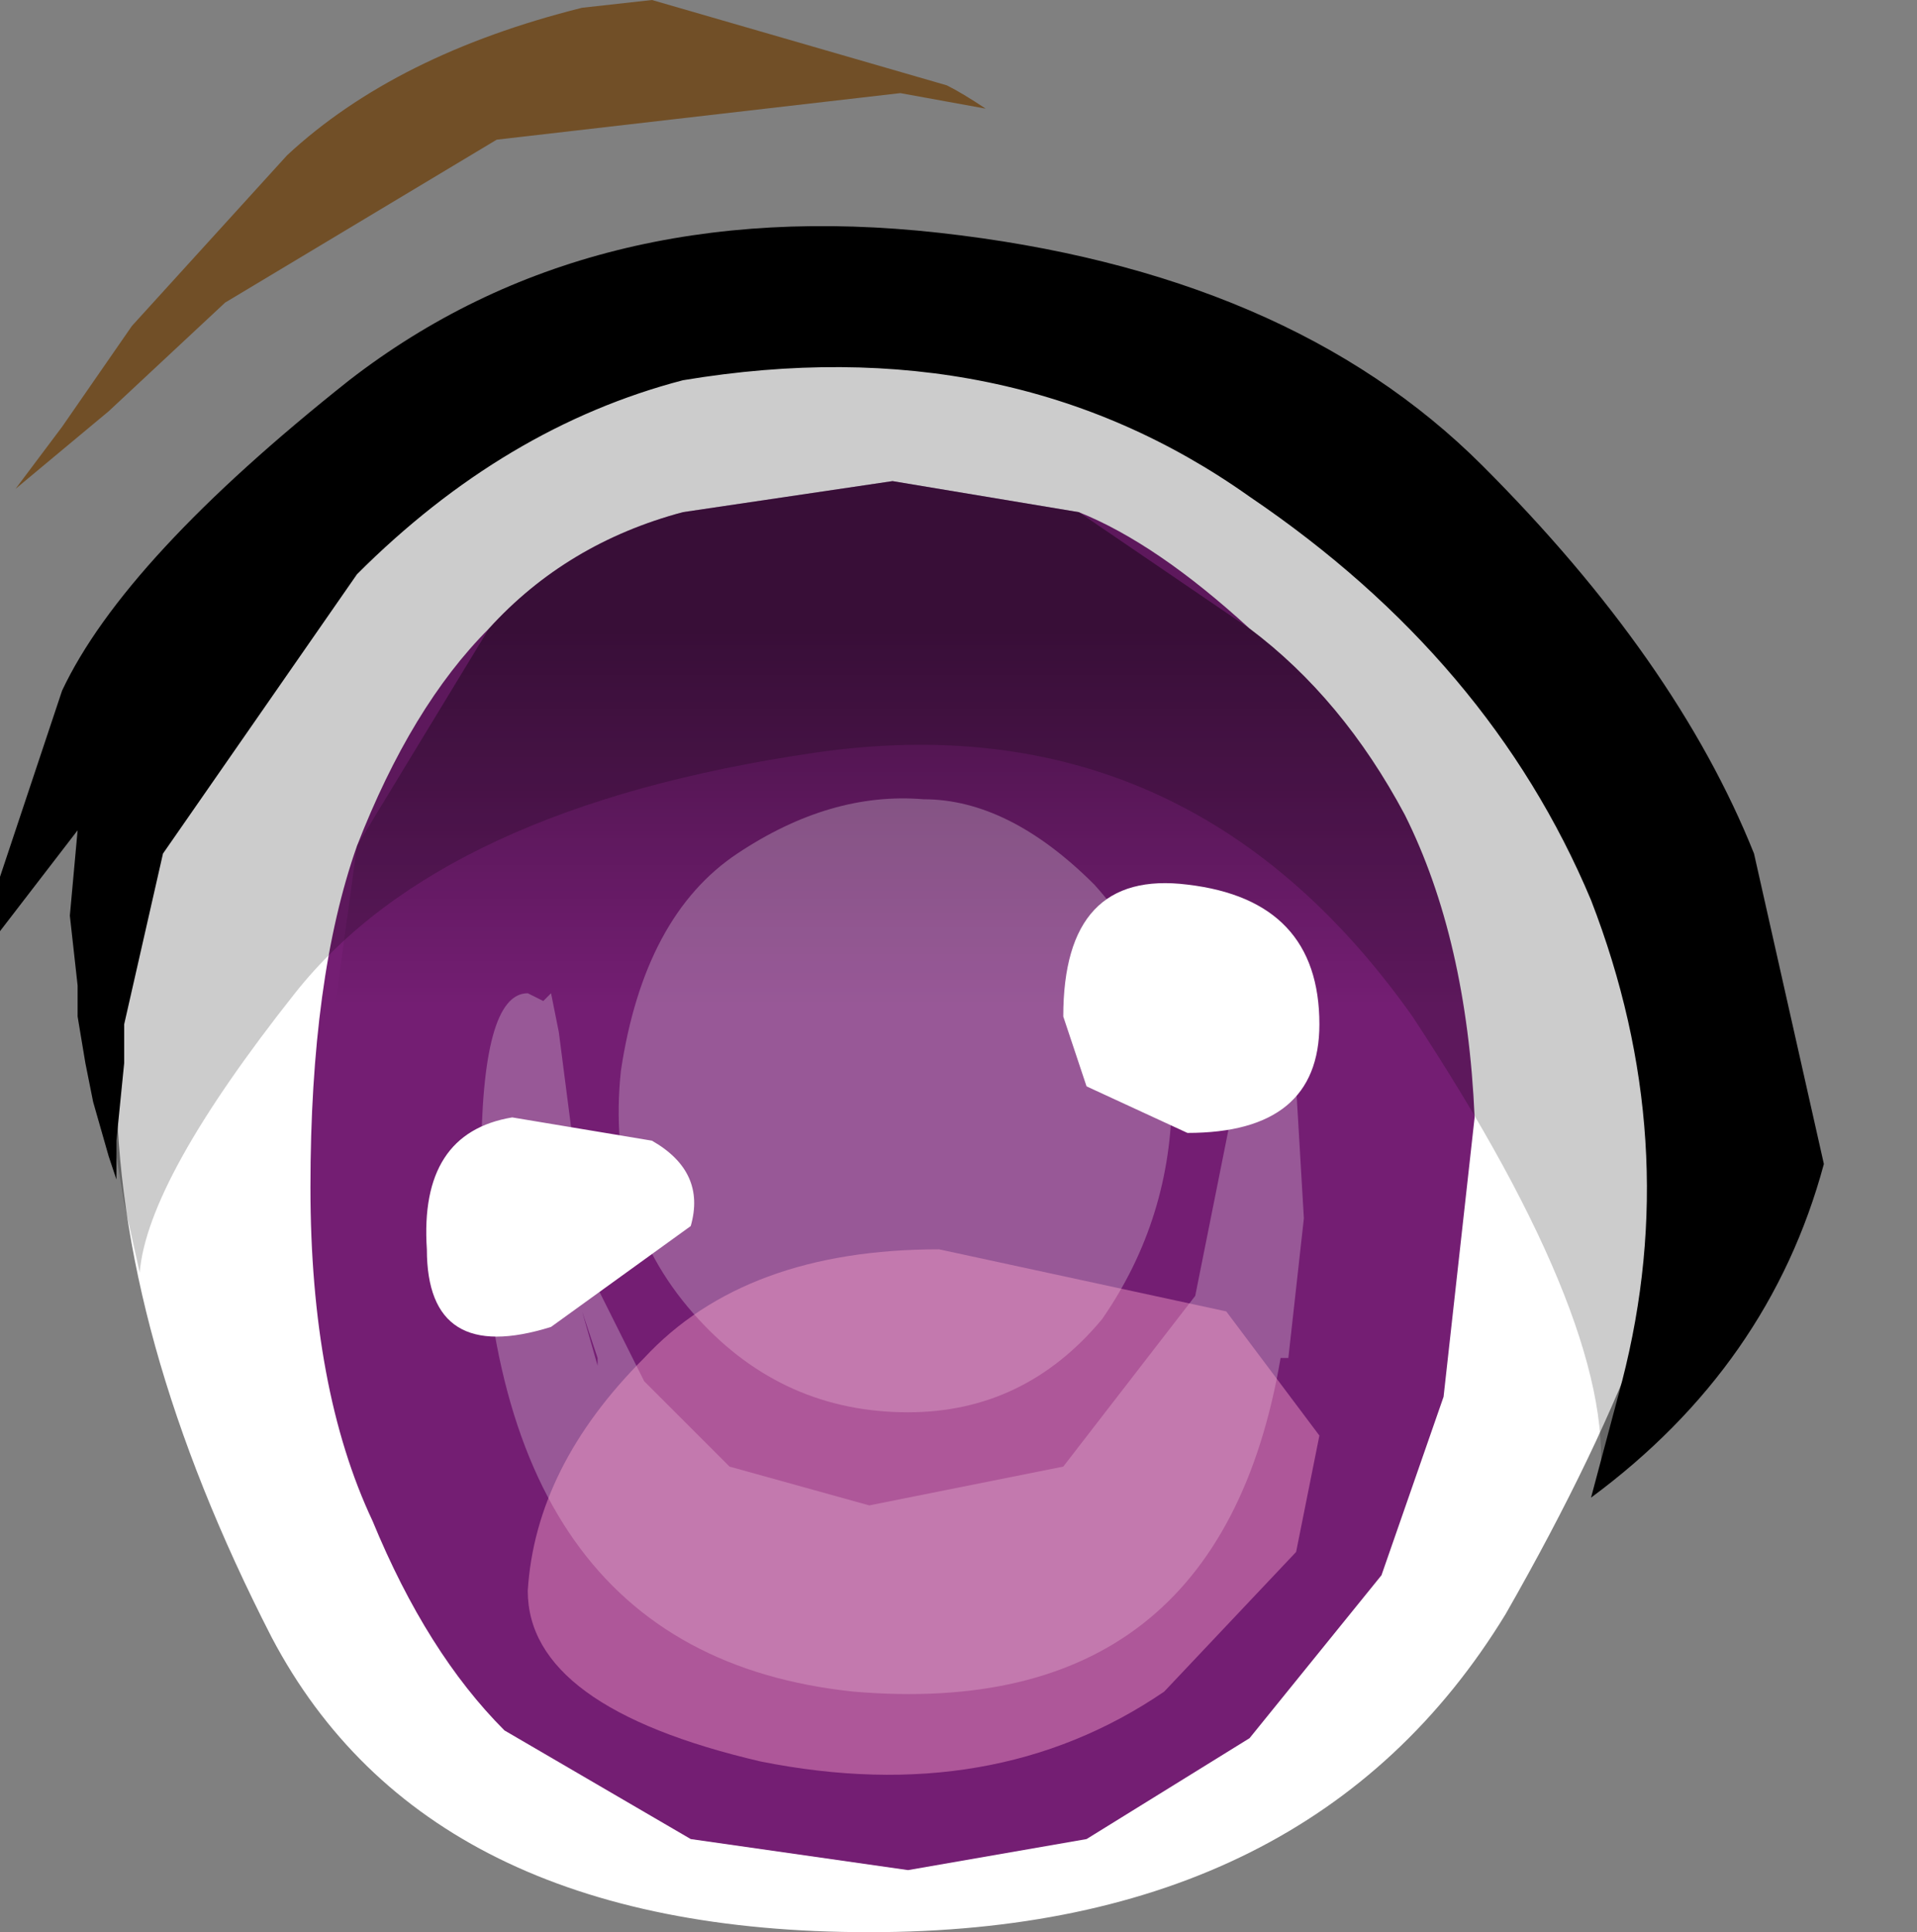 <svg xmlns="http://www.w3.org/2000/svg" xmlns:ffdec="https://www.free-decompiler.com/flash" xmlns:xlink="http://www.w3.org/1999/xlink" ffdec:objectType="frame" width="12.35" height="12.45"><rect width="100%" height="100%" fill="#808080" stroke="none"/><g transform="translate(3.05 1)"><use ffdec:characterId="10" xlink:href="#a" width="10.15" height="10.85" transform="translate(-2.3 .6)"/><use ffdec:characterId="11" xlink:href="#b" width="7.5" height="8.95" transform="translate(-1.05 2.1)"/><use ffdec:characterId="12" xlink:href="#c" width="11.75" height="12.05" transform="translate(-3.05 -1)"/></g><defs><path id="a" fill="#fff" fill-rule="evenodd" d="M6.65 9.4q-1.25 2.05-4.1 2.05t-3.85-1.9q-1-1.95-1-3.6 0-1.5.65-2.85 1.2-2.5 4-2.5 1.2 0 2.6.9l1.8 1.65q1.1 1.35 1.1 2.95 0 1.2-1.2 3.3" transform="translate(2.3 -.6)"/><path id="d" fill="#741e73" fill-rule="evenodd" d="m7.5 4.1-.2 1.8-.4 1.15-.85 1.05L5 8.75l-1.15.2-1.4-.2-1.2-.7Q.75 7.55.4 6.7 0 5.85 0 4.55q0-1.35.3-2.2.35-.9.85-1.4Q1.65.4 2.4.2L3.75 0l1.2.2q.5.2 1.1.75.6.45 1 1.2.4.8.45 1.95"/><linearGradient id="e" x1="-819.2" x2="819.2" gradientTransform="matrix(0 .005 -.004 0 2.75 6.6)" gradientUnits="userSpaceOnUse" spreadMethod="pad"><stop offset=".067" stop-opacity=".4"/><stop offset=".365" stop-opacity="0"/></linearGradient><use ffdec:characterId="2" xlink:href="#d" id="b" width="7.5" height="8.95"/><g id="c" fill-rule="evenodd"><path fill="url(#e)" d="m3.9 2.3 1.1.75q.6.45 1 1.2.4.8.45 1.95L6.25 8l-.4 1.15L5 10.2l-1.05.65-1.15.2-1.4-.2-1.2-.7-.85-1.35q-.4-.85-.4-2.15l.3-2.2.85-1.4q.5-.55 1.25-.75l1.35-.2z" transform="translate(3.05 1)"/><path fill="#fff" fill-opacity=".259" d="m8.35 7 .05.85-.1.9h-.05q-.4 2.35-2.75 2.15-2.4-.25-2.4-3.4 0-1.1.3-1.1l.1.05.05-.05.05.25.2 1.55.35.7.55.55.9.25 1.25-.25.85-1.1.25-1.25v-.45L7.9 6.6v-.3h.2l.15.15zm-3.6-1.5q.6-.4 1.2-.35.55 0 1.1.55.5.55.5 1.35T7.1 8.5q-.5.6-1.25.6-.8 0-1.35-.6-.6-.65-.5-1.6.15-1 .75-1.4m-.9 3.25-.1-.3.1.35z"/><path fill-opacity=".2" d="M11.05 5.6q.25.8.05 1.95L10.7 9l-.3.5-.1.1q.15-1-1.2-3.05-1.45-2.05-3.85-1.7T1.9 6.4t-1 1.8l-.1-.45-.1-.6-.1-1.1q0-2.75 2.55-3.8l4.95.15q.95.5 1.5 1l.85.95z"/><path d="M.4 4.45q.4-.85 1.85-2 1.55-1.2 3.8-.95T9.55 3t1.75 2.5l.45 2q-.35 1.3-1.5 2.15l.2-.75q.4-1.55-.2-3.1-.65-1.55-2.2-2.6Q6.5 2.1 4.4 2.45q-1.15.3-2.1 1.25L1.05 5.5.8 6.6v.25l-.05.5v.25L.7 7.45.6 7.1l-.05-.25-.05-.3v-.2L.45 5.9l.05-.55L0 6v-.35z"/><path fill="#6b3a00" fill-opacity=".694" d="M3.2.9 1.45 1.95l-.75.7-.6.5.3-.4.45-.65 1-1.1q.7-.65 1.9-.95L4.2 0l1.9.55q.1.05.25.15L5.8.6z"/><path fill="#fff" d="M7.65 5.7q.85.1.85.9 0 .7-.85.7L7 7l-.15-.45q0-.95.8-.85m-3.2 2.2-.9.65q-.8.25-.8-.5-.05-.75.55-.85l.9.15q.35.2.25.55"/><path fill="#ffa8ce" fill-opacity=".42" d="m7.9 8.45.6.8-.15.75-.85.9q-1.1.75-2.6.45-1.5-.35-1.5-1.1.05-.8.75-1.5.65-.7 1.9-.7z"/></g></defs></svg>